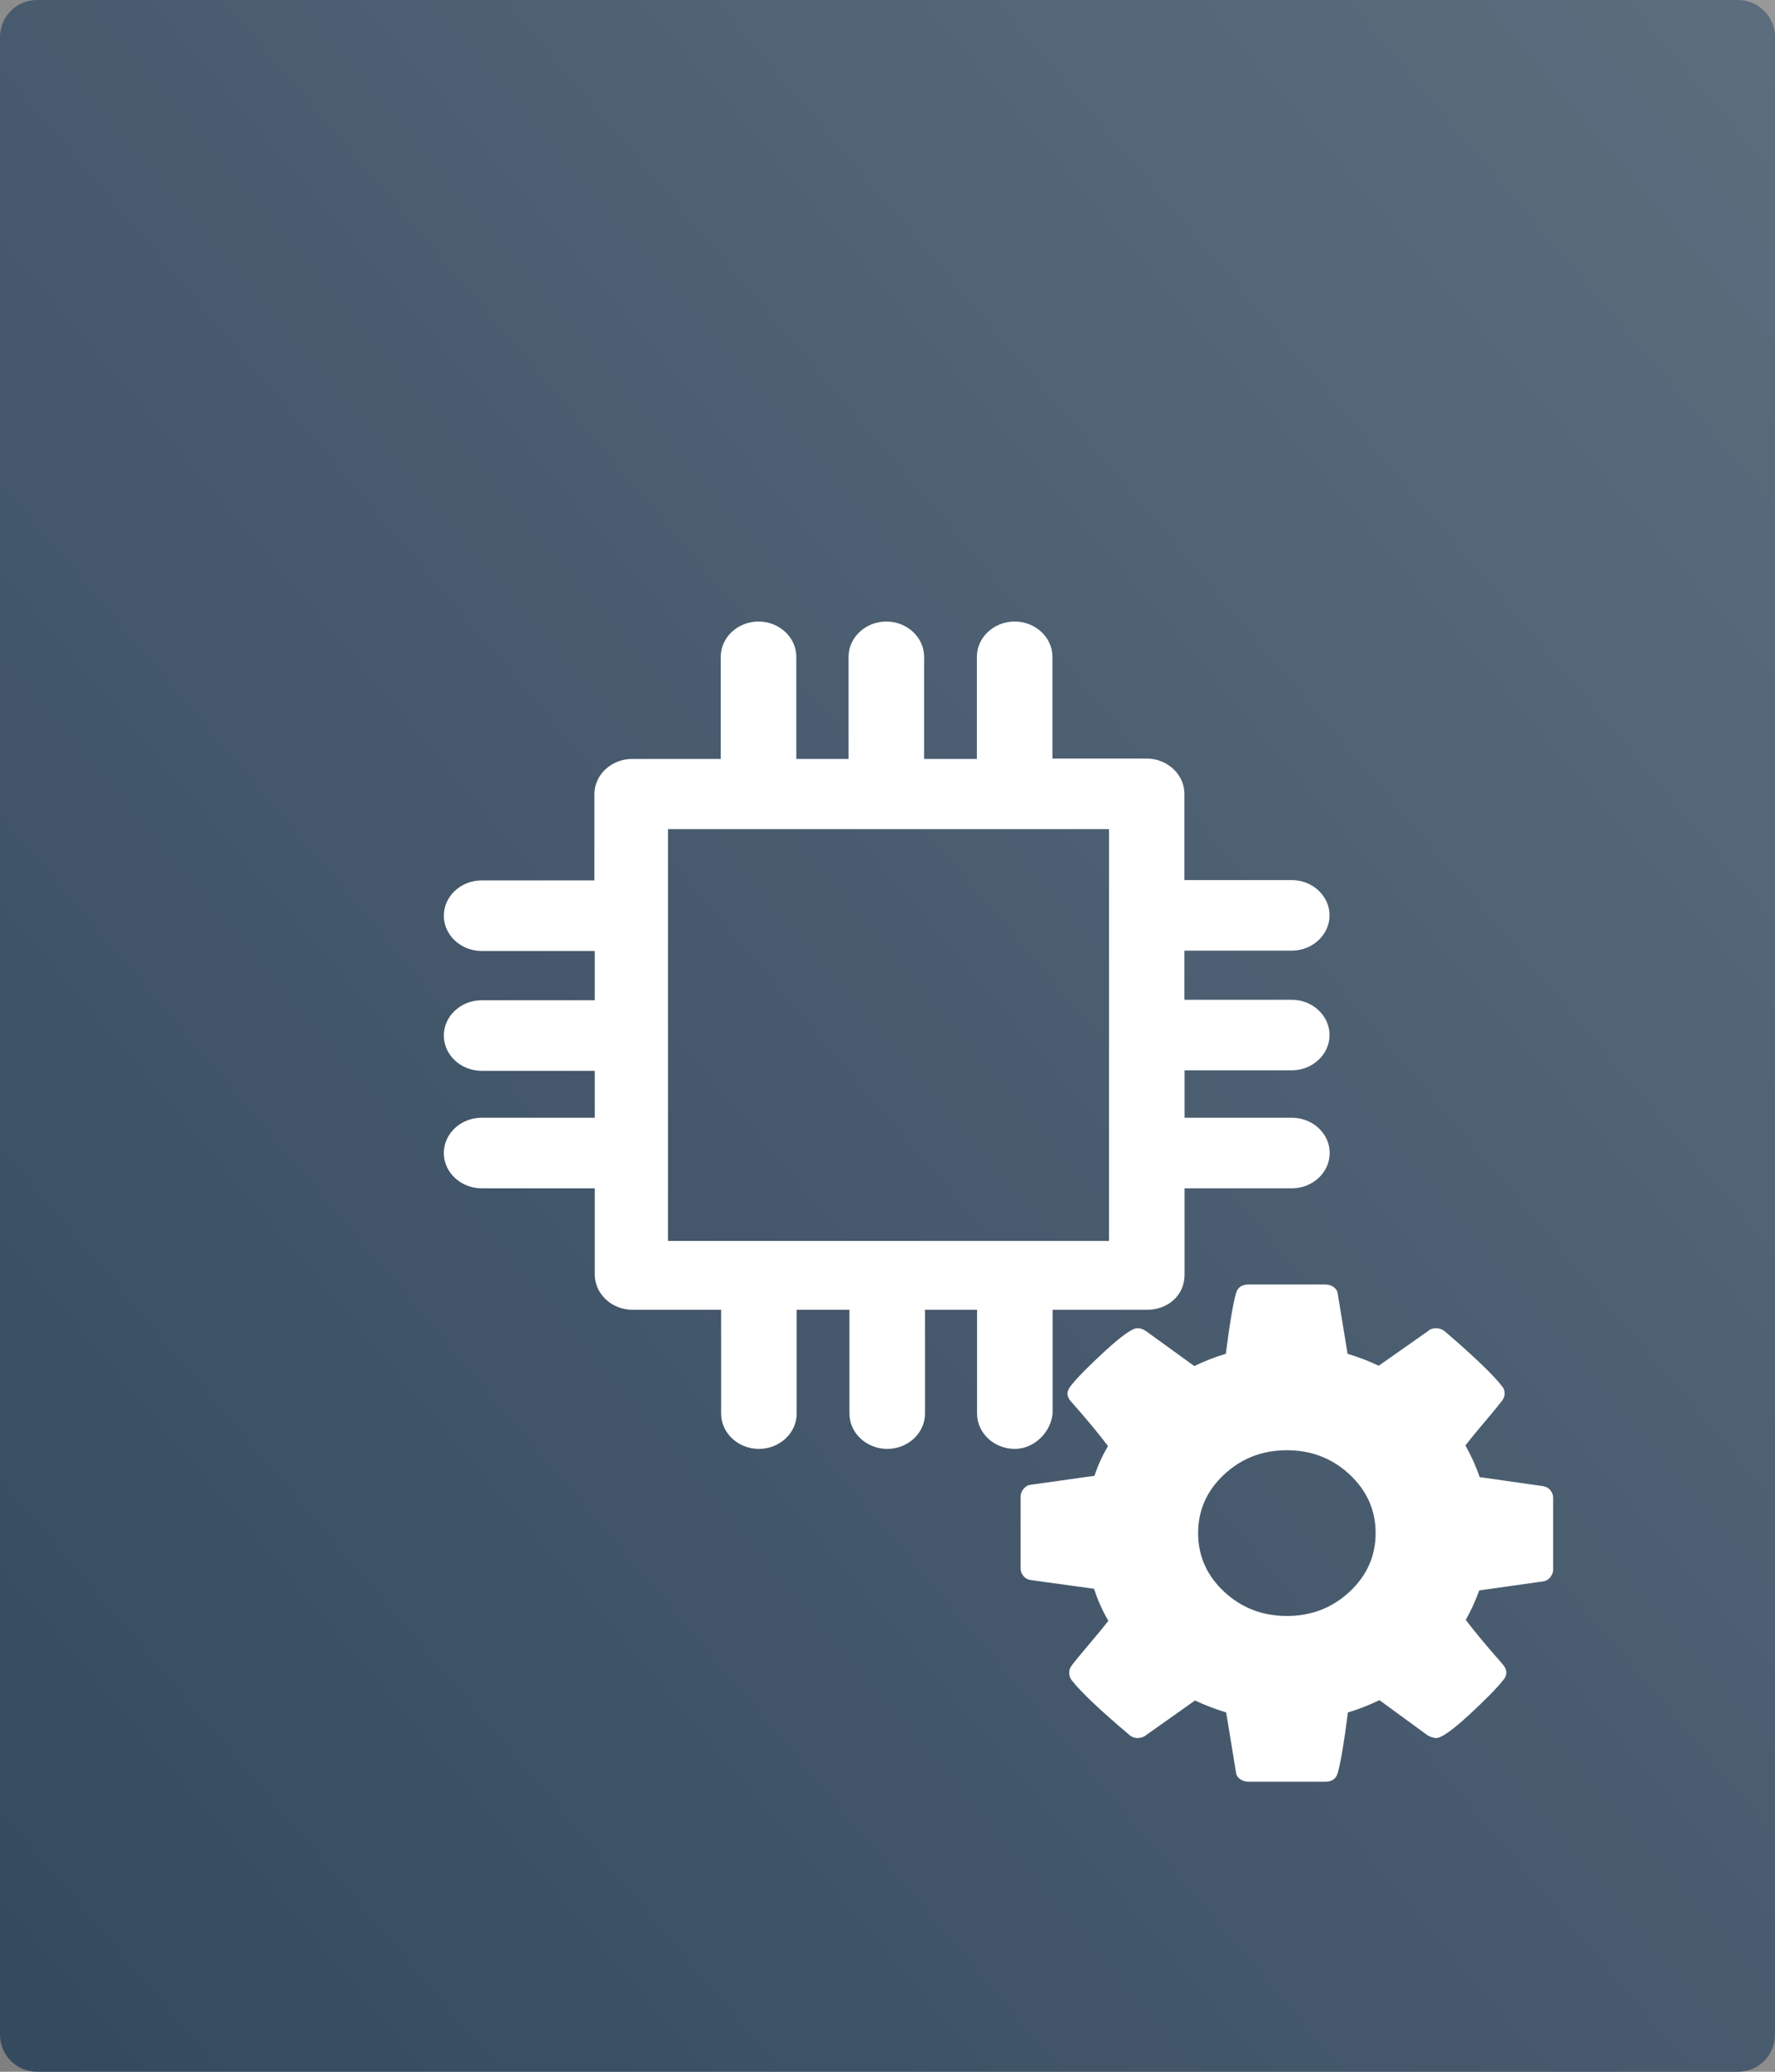 <svg xmlns="http://www.w3.org/2000/svg" xmlns:xlink="http://www.w3.org/1999/xlink" width="48" height="56" version="1.1" viewBox="0 0 48 56"><rect x="0" y="0" width="48" height="56" fill="#808080" stroke="none"/><title>File_Root</title><desc>Created with Sketch.</desc><defs><linearGradient id="linearGradient-1" x1="0%" x2="100%" y1="100%" y2="0%"><stop offset="0%" stop-color="#FFF" stop-opacity="0"/><stop offset="100%" stop-color="#FFF" stop-opacity=".2"/></linearGradient></defs><g id="Alt-1" fill="none" fill-rule="evenodd" stroke="none" stroke-width="1" transform="translate(-112, -177)"><g id="Icons" transform="translate(112, 27)"><g id="Filetypes"><g id="FiletypesGradient" transform="translate(0, 26)"><g id="File_Root"><g transform="translate(0, 124)"><path id="rect4177-7" fill="#34495E" fill-rule="nonzero" d="M1,0 L47,0 C47.552,-1.01453063e-16 48,0.448 48,1 L48,55 C48,55.552 47.552,56 47,56 L1,56 C0.448,56 6.76353751e-17,55.552 0,55 L0,1 C-6.76353751e-17,0.448 0.448,1.01453063e-16 1,0 Z"/><g id="chip" fill="#FFF" transform="translate(12, 16.8)"><path id="Shape" fill-rule="nonzero" d="M22.932,12.131 C23.494,12.131 23.954,11.702 23.954,11.177 C23.954,10.653 23.494,10.224 22.932,10.224 L20.029,10.224 L20.029,8.896 L22.932,8.896 C23.494,8.896 23.954,8.467 23.954,7.943 C23.954,7.418 23.494,6.989 22.932,6.989 L20.029,6.989 L20.029,4.658 C20.029,4.133 19.569,3.704 19.007,3.704 L16.46,3.704 L16.46,0.953 C16.46,0.429 16.001,0 15.439,0 C14.877,0 14.417,0.429 14.417,0.953 L14.417,3.714 L12.99,3.714 L12.99,0.953 C12.99,0.429 12.53,0 11.968,0 C11.406,0 10.947,0.429 10.947,0.953 L10.947,3.714 L9.534,3.714 L9.534,0.953 C9.534,0.429 9.075,0 8.512,0 C7.95,0 7.491,0.429 7.491,0.953 L7.491,3.714 L5.096,3.714 C4.534,3.714 4.074,4.142 4.074,4.667 L4.074,6.998 L1.024,6.998 C0.462,6.998 0.002,7.427 0.002,7.952 C0.002,8.476 0.462,8.905 1.024,8.905 L4.084,8.905 L4.084,10.237 L1.024,10.237 C0.462,10.237 0.002,10.666 0.002,11.191 C0.002,11.716 0.462,12.144 1.024,12.144 L4.084,12.144 L4.084,13.413 L1.024,13.413 C0.462,13.413 0.002,13.841 0.002,14.366 C0.002,14.891 0.462,15.32 1.024,15.32 L4.084,15.32 L4.084,17.651 C4.084,18.175 4.543,18.604 5.105,18.604 L7.501,18.604 L7.501,21.41 C7.501,21.935 7.96,22.364 8.522,22.364 C9.084,22.364 9.544,21.935 9.544,21.41 L9.544,18.604 L10.971,18.604 L10.971,21.41 C10.971,21.935 11.431,22.364 11.993,22.364 C12.555,22.364 13.014,21.935 13.014,21.41 L13.014,18.604 L14.422,18.604 L14.422,21.41 C14.422,21.935 14.881,22.364 15.444,22.364 C15.952,22.364 16.411,21.935 16.465,21.41 L16.465,18.604 L19.012,18.604 C19.574,18.604 20.033,18.226 20.033,17.651 L20.033,15.32 L22.937,15.32 C23.499,15.32 23.958,14.891 23.958,14.366 C23.958,13.841 23.499,13.413 22.937,13.413 L20.033,13.413 L20.033,12.131 L22.932,12.131 Z M17.99,16.743 L6.064,16.743 L6.064,5.611 L17.99,5.611 L17.99,16.743 Z"/><path id="" d="M24.497,26.224 C24.966,25.786 25.2,25.258 25.2,24.64 C25.2,24.022 24.966,23.494 24.497,23.056 C24.028,22.619 23.463,22.4 22.8,22.4 C22.137,22.4 21.572,22.619 21.103,23.056 C20.634,23.494 20.4,24.022 20.4,24.64 C20.4,25.258 20.634,25.786 21.103,26.224 C21.572,26.661 22.137,26.88 22.8,26.88 C23.463,26.88 24.028,26.661 24.497,26.224 Z M30,23.686 L30,25.629 C30,25.699 29.975,25.766 29.925,25.83 C29.875,25.894 29.813,25.932 29.738,25.944 L28.003,26.189 C27.884,26.504 27.763,26.769 27.637,26.985 C27.856,27.277 28.191,27.679 28.641,28.192 C28.703,28.263 28.734,28.335 28.734,28.411 C28.734,28.487 28.706,28.554 28.65,28.613 C28.481,28.828 28.172,29.143 27.722,29.558 C27.272,29.972 26.978,30.179 26.841,30.179 C26.766,30.179 26.684,30.153 26.597,30.1 L25.303,29.155 C25.028,29.289 24.744,29.4 24.45,29.488 C24.35,30.281 24.259,30.823 24.178,31.115 C24.134,31.278 24.022,31.36 23.841,31.36 L21.759,31.36 C21.672,31.36 21.595,31.335 21.53,31.286 C21.464,31.236 21.428,31.173 21.422,31.098 L21.159,29.488 C20.853,29.394 20.572,29.286 20.316,29.164 L18.994,30.1 C18.931,30.153 18.853,30.179 18.759,30.179 C18.672,30.179 18.594,30.147 18.525,30.082 C17.737,29.417 17.222,28.928 16.978,28.613 C16.934,28.554 16.913,28.487 16.913,28.411 C16.913,28.341 16.937,28.274 16.988,28.21 C17.081,28.087 17.241,27.894 17.466,27.628 C17.691,27.363 17.859,27.157 17.972,27.011 C17.803,26.72 17.675,26.431 17.587,26.145 L15.872,25.909 C15.791,25.897 15.725,25.861 15.675,25.799 C15.625,25.738 15.6,25.67 15.6,25.594 L15.6,23.651 C15.6,23.581 15.625,23.514 15.675,23.45 C15.725,23.386 15.784,23.348 15.853,23.336 L17.597,23.091 C17.684,22.823 17.806,22.555 17.962,22.286 C17.712,21.954 17.378,21.551 16.959,21.079 C16.897,21.009 16.866,20.939 16.866,20.869 C16.866,20.81 16.894,20.743 16.95,20.668 C17.113,20.457 17.42,20.144 17.873,19.727 C18.327,19.31 18.622,19.101 18.759,19.101 C18.841,19.101 18.922,19.13 19.003,19.189 L20.297,20.125 C20.572,19.991 20.856,19.88 21.15,19.793 C21.25,18.999 21.341,18.457 21.422,18.165 C21.466,18.002 21.578,17.92 21.759,17.92 L23.841,17.92 C23.928,17.92 24.005,17.945 24.07,17.994 C24.136,18.044 24.172,18.107 24.178,18.183 L24.441,19.793 C24.747,19.886 25.028,19.994 25.284,20.116 L26.616,19.18 C26.672,19.127 26.747,19.101 26.841,19.101 C26.922,19.101 27,19.13 27.075,19.189 C27.881,19.883 28.397,20.379 28.622,20.676 C28.666,20.723 28.688,20.787 28.688,20.869 C28.688,20.939 28.663,21.006 28.613,21.07 C28.519,21.193 28.359,21.386 28.134,21.652 C27.909,21.917 27.741,22.123 27.628,22.269 C27.791,22.56 27.919,22.846 28.012,23.126 L29.728,23.371 C29.809,23.383 29.875,23.419 29.925,23.481 C29.975,23.542 30,23.61 30,23.686 Z"/></g><rect id="Rectangle" width="48" height="56" x="0" y="0" fill="url(#linearGradient-1)"/></g></g></g></g></g></g></svg>